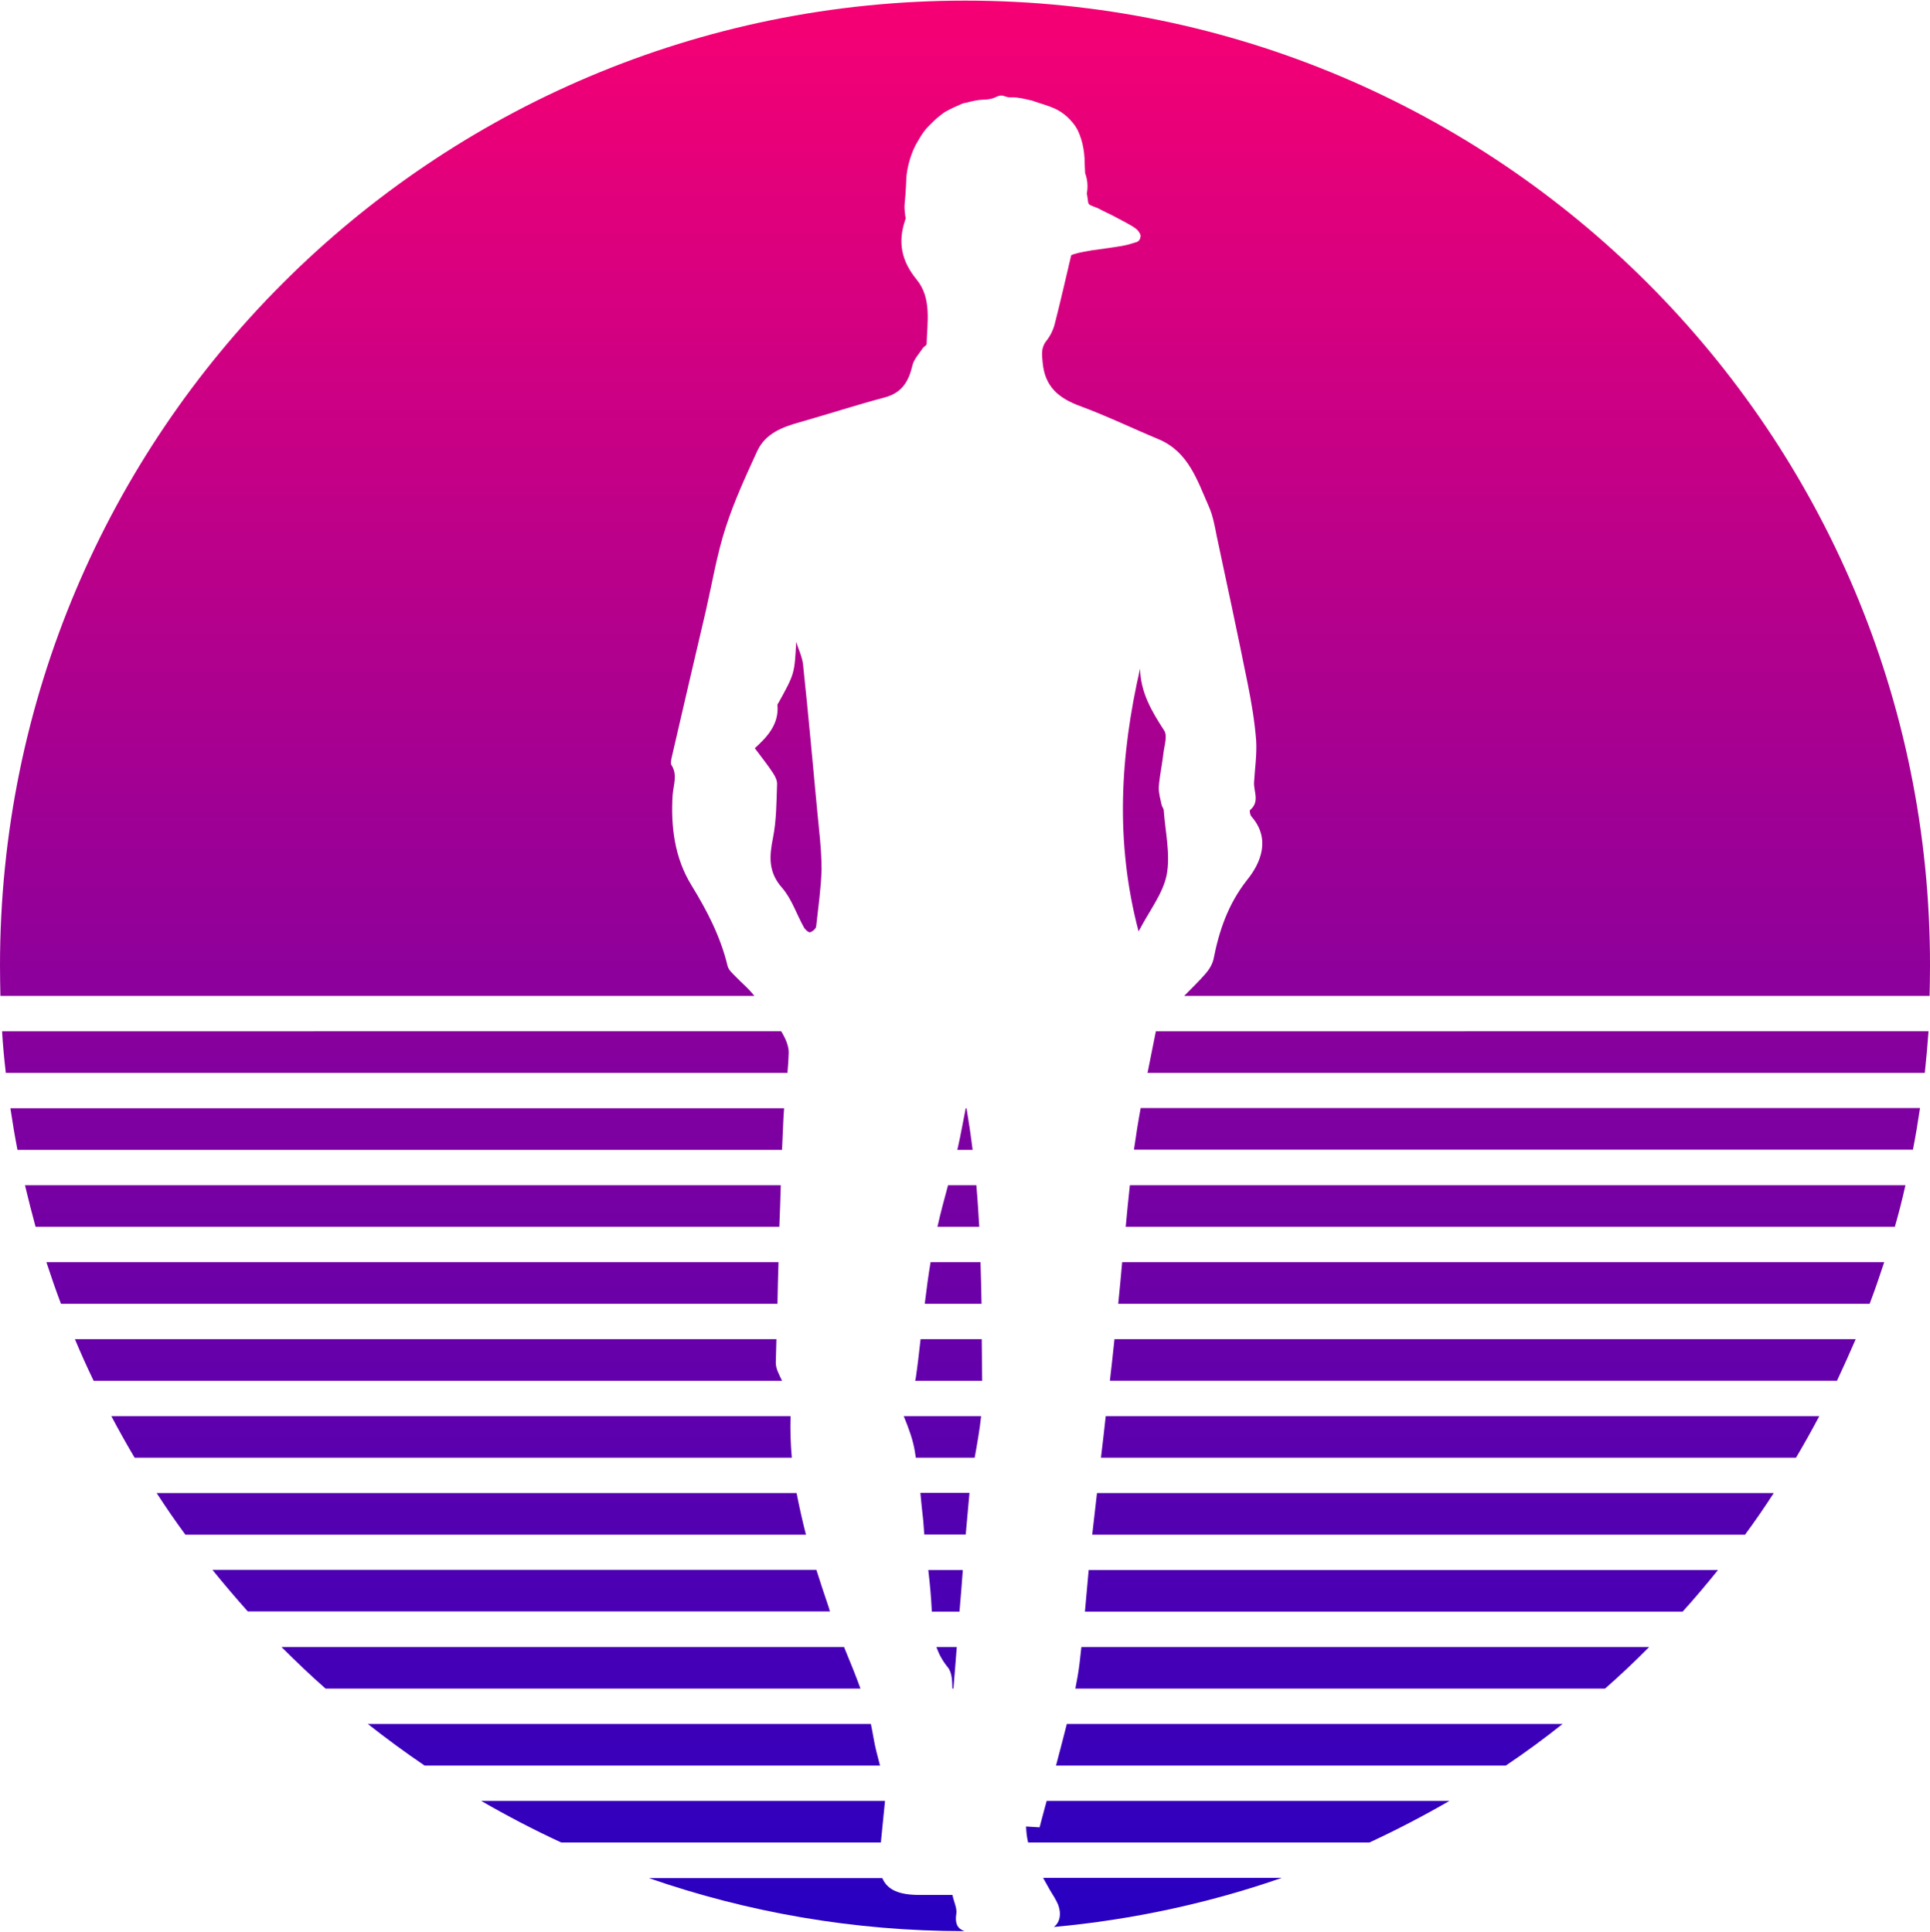 <?xml version="1.0" encoding="utf-8"?>
<!-- Generator: Adobe Illustrator 22.0.1, SVG Export Plug-In . SVG Version: 6.00 Build 0)  -->
<svg version="1.1" id="Calque_1" xmlns="http://www.w3.org/2000/svg" xmlns:xlink="http://www.w3.org/1999/xlink" x="0px" y="0px"
	 viewBox="0 0 927.7 928.8" style="enable-background:new 0 0 927.7 928.8;" xml:space="preserve">
<style type="text/css">
	.st0{fill:url(#SVGID_1_);}
	.st1{fill:url(#SVGID_2_);}
	.st2{fill:url(#SVGID_3_);}
	.st3{fill:url(#SVGID_4_);}
	.st4{fill:url(#SVGID_5_);}
	.st5{fill:url(#SVGID_6_);}
	.st6{fill:url(#SVGID_7_);}
	.st7{fill:url(#SVGID_8_);}
	.st8{fill:url(#SVGID_9_);}
	.st9{fill:url(#SVGID_10_);}
	.st10{fill:url(#SVGID_11_);}
	.st11{fill:url(#SVGID_12_);}
	.st12{fill:url(#SVGID_13_);}
	.st13{fill:url(#SVGID_14_);}
	.st14{fill:url(#SVGID_15_);}
	.st15{fill:url(#SVGID_16_);}
	.st16{fill:url(#SVGID_17_);}
	.st17{fill:url(#SVGID_18_);}
	.st18{fill:url(#SVGID_19_);}
	.st19{fill:url(#SVGID_20_);}
	.st20{fill:url(#SVGID_21_);}
	.st21{fill:url(#SVGID_22_);}
	.st22{fill:url(#SVGID_23_);}
	.st23{fill:url(#SVGID_24_);}
	.st24{fill:url(#SVGID_25_);}
	.st25{fill:url(#SVGID_26_);}
	.st26{fill:url(#SVGID_27_);}
	.st27{fill:url(#SVGID_28_);}
	.st28{fill:url(#SVGID_29_);}
	.st29{fill:url(#SVGID_30_);}
	.st30{fill:url(#SVGID_31_);}
	.st31{fill:url(#SVGID_32_);}
	.st32{fill:url(#SVGID_33_);}
	.st33{fill:url(#SVGID_34_);}
	.st34{fill:url(#SVGID_35_);}
</style>
<g>
	
		<linearGradient id="SVGID_1_" gradientUnits="userSpaceOnUse" x1="460.6" y1="-1.577" x2="460.6" y2="941.376" gradientTransform="matrix(1 0 0 -1 0 938.073)">
		<stop  offset="0" style="stop-color:#2500C2"/>
		<stop  offset="0.994" style="stop-color:#F60074"/>
	</linearGradient>
	<path class="st0" d="M450.6,589.8h20.1c-0.4-6.7-0.8-13.4-1.4-20h-13.6C453.9,576.4,452.1,583.1,450.6,589.8z"/>
</g>
<g>
	
		<linearGradient id="SVGID_2_" gradientUnits="userSpaceOnUse" x1="458.1" y1="-1.577" x2="458.1" y2="941.376" gradientTransform="matrix(1 0 0 -1 0 938.073)">
		<stop  offset="0" style="stop-color:#2500C2"/>
		<stop  offset="0.994" style="stop-color:#F60074"/>
	</linearGradient>
	<path class="st1" d="M444.5,626.8h27.3c-0.1-6.7-0.3-13.3-0.5-20h-24C446.2,613.4,445.3,620.1,444.5,626.8z"/>
</g>
<g>
	
		<linearGradient id="SVGID_3_" gradientUnits="userSpaceOnUse" x1="198.2" y1="-1.577" x2="198.2" y2="941.376" gradientTransform="matrix(1 0 0 -1 0 938.073)">
		<stop  offset="0" style="stop-color:#2500C2"/>
		<stop  offset="0.994" style="stop-color:#F60074"/>
	</linearGradient>
	<path class="st2" d="M374.2,606.8H22.3c2.2,6.7,4.5,13.4,7,20h344.4C373.8,620.1,374,613.5,374.2,606.8z"/>
</g>
<g>
	
		<linearGradient id="SVGID_4_" gradientUnits="userSpaceOnUse" x1="452.95" y1="-1.577" x2="452.95" y2="941.376" gradientTransform="matrix(1 0 0 -1 0 938.073)">
		<stop  offset="0" style="stop-color:#2500C2"/>
		<stop  offset="0.994" style="stop-color:#F60074"/>
	</linearGradient>
	<path class="st3" d="M434.6,681.3c2.2,5.4,4.3,11,5.2,16.8c0.1,0.9,0.3,1.8,0.4,2.7h28.3c1.2-6.7,2.4-13.3,3.1-20h-37.2
		C434.4,681,434.5,681.1,434.6,681.3z"/>
</g>
<g>
	
		<linearGradient id="SVGID_5_" gradientUnits="userSpaceOnUse" x1="455.95" y1="-1.577" x2="455.95" y2="941.376" gradientTransform="matrix(1 0 0 -1 0 938.073)">
		<stop  offset="0" style="stop-color:#2500C2"/>
		<stop  offset="0.994" style="stop-color:#F60074"/>
	</linearGradient>
	<path class="st4" d="M442.5,643.8c-0.7,6.2-1.4,12.4-2.3,18.6c-0.1,0.5-0.2,0.9-0.3,1.4h32.2c-0.1-6.7-0.1-13.3-0.2-20H442.5z"/>
</g>
<g>
	
		<linearGradient id="SVGID_6_" gradientUnits="userSpaceOnUse" x1="193.6" y1="-1.577" x2="193.6" y2="941.376" gradientTransform="matrix(1 0 0 -1 0 938.073)">
		<stop  offset="0" style="stop-color:#2500C2"/>
		<stop  offset="0.994" style="stop-color:#F60074"/>
	</linearGradient>
	<path class="st5" d="M375.3,569.8H12c1.6,6.7,3.3,13.4,5.1,20h357.5C374.9,583.1,375.1,576.5,375.3,569.8z"/>
</g>
<g>
	
		<linearGradient id="SVGID_7_" gradientUnits="userSpaceOnUse" x1="454.15" y1="-1.577" x2="454.15" y2="941.376" gradientTransform="matrix(1 0 0 -1 0 938.073)">
		<stop  offset="0" style="stop-color:#2500C2"/>
		<stop  offset="0.994" style="stop-color:#F60074"/>
	</linearGradient>
	<path class="st6" d="M443.8,731.2c0.1,1.8,0.3,3.7,0.4,5.5c0,0.3,0.1,0.7,0.1,1h19.9c0.6-6.7,1.2-13.3,1.8-20h-23.6
		C442.8,722.3,443.3,726.8,443.8,731.2z"/>
</g>
<g>
	
		<linearGradient id="SVGID_8_" gradientUnits="userSpaceOnUse" x1="463.8" y1="-1.577" x2="463.8" y2="941.376" gradientTransform="matrix(1 0 0 -1 0 938.073)">
		<stop  offset="0" style="stop-color:#2500C2"/>
		<stop  offset="0.994" style="stop-color:#F60074"/>
	</linearGradient>
	<path class="st7" d="M464.2,532.8c-1.1,5.5-2.3,12.3-3.8,19c-0.1,0.3-0.2,0.6-0.2,1h7.3c-0.8-6.7-1.8-13.4-2.9-20H464.2z"/>
</g>
<g>
	
		<linearGradient id="SVGID_9_" gradientUnits="userSpaceOnUse" x1="190.002" y1="-1.577" x2="190.002" y2="941.376" gradientTransform="matrix(1 0 0 -1 0 938.073)">
		<stop  offset="0" style="stop-color:#2500C2"/>
		<stop  offset="0.994" style="stop-color:#F60074"/>
	</linearGradient>
	<path class="st8" d="M379.1,506.2c0.1-3.4-1.6-7.1-3.6-10.4H1c0.4,6.7,1,13.4,1.8,20h375.7C378.8,512.6,379,509.4,379.1,506.2z"/>
</g>
<g>
	
		<linearGradient id="SVGID_10_" gradientUnits="userSpaceOnUse" x1="654.75" y1="-1.577" x2="654.75" y2="941.376" gradientTransform="matrix(1 0 0 -1 0 938.073)">
		<stop  offset="0" style="stop-color:#2500C2"/>
		<stop  offset="0.994" style="stop-color:#F60074"/>
	</linearGradient>
	<path class="st9" d="M518.9,799.8c-0.5,4-1.2,8-2,12h254.6c7.3-6.4,14.4-13.1,21.2-20H519.8C519.5,794.5,519.2,797.2,518.9,799.8z"
		/>
</g>
<g>
	
		<linearGradient id="SVGID_11_" gradientUnits="userSpaceOnUse" x1="378.8" y1="-1.577" x2="378.8" y2="941.376" gradientTransform="matrix(1 0 0 -1 0 938.073)">
		<stop  offset="0" style="stop-color:#2500C2"/>
		<stop  offset="0.994" style="stop-color:#F60074"/>
	</linearGradient>
	<path class="st10" d="M362.8,359.7c3.2,4.3,6.2,8,8.8,12c1.1,1.7,2.1,3.7,1.9,5.7c-0.3,8.4-0.3,17-1.9,25.1
		c-1.8,9-2.5,16.6,4.3,24.3c4.7,5.4,7,12.8,10.6,19.2c0.6,1,2.1,2.3,2.8,2.2c1.2-0.3,2.9-1.7,3-2.8c1-9,2.3-18.1,2.6-27.3
		c0-9.4-1.2-18.9-2.1-28.4c-2.2-23.3-4.3-46.8-6.8-70.2c-0.4-3.7-2.2-7.3-3.3-10.9c-0.8,15.3-0.8,15.3-8.4,29.1
		c-0.3,0.4-0.6,0.8-0.6,1.2C374.5,348.1,368.9,354.2,362.8,359.7z"/>
</g>
<g>
	
		<linearGradient id="SVGID_12_" gradientUnits="userSpaceOnUse" x1="274.4" y1="-1.577" x2="274.4" y2="941.376" gradientTransform="matrix(1 0 0 -1 0 938.073)">
		<stop  offset="0" style="stop-color:#2500C2"/>
		<stop  offset="0.994" style="stop-color:#F60074"/>
	</linearGradient>
	<path class="st11" d="M405.7,791.8H135.3c6.9,6.9,13.9,13.6,21.2,20h257.1C411.2,805.1,408.4,798.4,405.7,791.8z"/>
</g>
<g>
	
		<linearGradient id="SVGID_13_" gradientUnits="userSpaceOnUse" x1="463.8" y1="-1.577" x2="463.8" y2="941.376" gradientTransform="matrix(1 0 0 -1 0 938.073)">
		<stop  offset="0" style="stop-color:#2500C2"/>
		<stop  offset="0.994" style="stop-color:#F60074"/>
	</linearGradient>
	<path class="st12" d="M464,0.3C207.7,0.3,0,208,0,464.3c0,4.9,0.1,9.7,0.2,14.5h362.4c-0.3-0.4-0.6-0.7-0.9-1.1
		c-2.3-2.8-5.1-5.1-7.6-7.7c-1.7-1.8-3.9-3.5-4.4-5.7c-3.4-14.1-9.9-26.6-17.4-38.8c-8.1-13.2-9.9-28.2-9-43.2
		c0.4-5.1,2.5-9.8-0.6-14.6c-0.4-0.7-0.1-2.2,0.1-3.3c5.5-23.7,11-47.6,16.6-71.3c3-13.2,5.2-26.6,9.4-39.5
		c4.1-12.7,9.7-24.8,15.2-36.8c3.9-8.4,12.1-11.5,20.4-13.8c13.7-3.9,27.2-8.3,40.8-11.9c8.3-2.2,11.6-7.7,13.4-15.5
		c0.7-2.9,3.2-5.5,5-8.3c0.6-0.8,1.8-1.2,1.8-1.9c0.3-10.6,2.5-22.1-4.8-31c-7.2-8.8-9.2-17.8-5.5-28.6c0.1-0.3,0.1-0.7,0.3-1
		c-0.3-0.7-0.3-1.2-0.4-2.3c-0.3-2.1-0.3-3.7-0.1-5c0.3-3.6,0.6-7.2,0.7-10.8c0.1-3.5,0.8-6.9,1.8-10.2c1-3.2,2.2-6.2,4-9
		c0.8-1.4,1.7-2.9,2.6-4.1c1.2-1.7,2.8-3.2,4.3-4.7s3.2-2.9,4.8-4.1c0.6-0.4,1.1-0.8,1.7-1.1c2.2-1.2,4.6-2.3,6.9-3.3
		c0.8-0.4,1.8-0.7,2.6-0.8c2.8-0.7,5.5-1.4,8.4-1.5c1.2,0,2.3-0.1,3.6-0.4c0.6-0.1,1.5-0.4,2.1-0.7c1.4-0.7,2.8-1.2,4.3-0.6
		c1.1,0.4,2.2,0.7,3.4,0.6c3.2-0.1,6.2,0.7,9.2,1.4c0.8,0.1,1.5,0.4,2.3,0.7c3,1,6.3,1.9,9.4,3.3c2.2,1,4.1,2.3,5.9,3.9
		c1.9,1.8,3.6,3.7,4.8,5.9c0.8,1.5,1.4,3,1.9,4.6c1,3,1.5,6.2,1.7,9.4c0.1,2.3,0.1,4.8,0.3,7.3c1.2,3.2,1.4,6.5,0.8,9.8
		c0.3,1.2,0.4,2.6,0.6,3.9c0.1,1,0.6,1.5,1.7,1.9c1.5,0.6,3,1.1,4.4,1.9c2.2,1.2,4.7,2.2,7,3.5c2.6,1.4,5.4,2.8,7.9,4.3
		c1.7,1,3.3,2.1,4.1,4.1c0.1,0.3,0.3,0.7,0.1,1.1c0,0.1-0.1,1.1-0.7,1.8s-1.2,0.8-2.2,1.1c-3.9,1.1-3.7,1.1-3.9,1.1
		c-1.9,0.4-3.3,0.7-4.4,0.8c-4.3,0.7-0.8,0.1-5.4,0.8c-7.2,1.1-6.5,0.8-7.6,1.1c-4.7,0.8-7.5,1.4-9.1,2.2c-2.6,11-5.1,22.1-7.9,33
		c-0.7,2.8-2.1,5.7-3.9,8c-2.8,3.5-2.3,6.6-1.9,10.8c1.1,11.6,7.9,17,17.9,20.7c13,4.8,25.4,10.8,38.1,16.1
		c14.2,6.1,18.4,19.9,23.9,32.3c1.9,4.3,2.8,9.2,3.7,13.9c5.1,23.9,10.2,47.6,15,71.5c1.8,9,3.3,17.9,4,27c0.4,6.6-0.6,13.4-1,20
		c-0.3,4.4,2.9,9.4-1.9,13.4c-0.4,0.4,0,2.5,0.7,3.2c9.2,10.6,4.6,22.1-2.2,30.5c-9.1,11.6-13.4,24.3-16.1,38.1
		c-0.6,2.5-2.2,5.1-3.9,7c-3.2,3.7-6.8,7.1-10.2,10.6h358.3c0.1-4.8,0.2-9.6,0.2-14.5C928,208,720.2,0.3,464,0.3z"/>
</g>
<g>
	
		<linearGradient id="SVGID_14_" gradientUnits="userSpaceOnUse" x1="550.573" y1="-1.577" x2="550.573" y2="941.376" gradientTransform="matrix(1 0 0 -1 0 938.073)">
		<stop  offset="0" style="stop-color:#2500C2"/>
		<stop  offset="0.994" style="stop-color:#F60074"/>
	</linearGradient>
	<path class="st13" d="M559.2,362.4c0.4-3.7,2.1-8.6,0.4-11.2c-5.9-9.1-11.3-18.1-11.6-29.7c-9.5,41.5-12.1,83.1-0.7,126.3
		c5.1-9.9,11.7-18.1,13.5-27.2c1.9-9.9-0.7-20.8-1.4-31c0-0.8-0.8-1.7-1-2.5c-0.6-2.9-1.5-5.8-1.4-8.7
		C557.4,373,558.6,367.7,559.2,362.4z"/>
</g>
<g>
	
		<linearGradient id="SVGID_15_" gradientUnits="userSpaceOnUse" x1="454.45" y1="-1.577" x2="454.45" y2="941.376" gradientTransform="matrix(1 0 0 -1 0 938.073)">
		<stop  offset="0" style="stop-color:#2500C2"/>
		<stop  offset="0.994" style="stop-color:#F60074"/>
	</linearGradient>
	<path class="st14" d="M462.8,754.8h-16.6c0.8,6.7,1.4,13.3,1.7,20h13.3C461.8,768.2,462.3,761.5,462.8,754.8z"/>
</g>
<g>
	
		<linearGradient id="SVGID_16_" gradientUnits="userSpaceOnUse" x1="454.95" y1="-1.577" x2="454.95" y2="941.376" gradientTransform="matrix(1 0 0 -1 0 938.073)">
		<stop  offset="0" style="stop-color:#2500C2"/>
		<stop  offset="0.994" style="stop-color:#F60074"/>
	</linearGradient>
	<path class="st15" d="M457.8,811.8h0.5c0.5-6.6,1.1-13.3,1.6-20h-9.8c1.2,3.4,2.9,6.6,5.5,9.8C457.7,804.2,457.7,808.4,457.8,811.8
		z"/>
</g>
<g>
	
		<linearGradient id="SVGID_17_" gradientUnits="userSpaceOnUse" x1="205.9" y1="-1.577" x2="205.9" y2="941.376" gradientTransform="matrix(1 0 0 -1 0 938.073)">
		<stop  offset="0" style="stop-color:#2500C2"/>
		<stop  offset="0.994" style="stop-color:#F60074"/>
	</linearGradient>
	<path class="st16" d="M372.9,654.9c0.1-3.7,0.2-7.4,0.3-11.1H36c2.8,6.7,5.8,13.4,9,20h330.9C374.5,660.8,372.8,657.9,372.9,654.9z
		"/>
</g>
<g>
	
		<linearGradient id="SVGID_18_" gradientUnits="userSpaceOnUse" x1="190.9" y1="-1.577" x2="190.9" y2="941.376" gradientTransform="matrix(1 0 0 -1 0 938.073)">
		<stop  offset="0" style="stop-color:#2500C2"/>
		<stop  offset="0.994" style="stop-color:#F60074"/>
	</linearGradient>
	<path class="st17" d="M376.5,539.2c0.1-2.1,0.2-4.2,0.4-6.4H5c1,6.7,2.1,13.4,3.4,20h367.5C376.1,548.2,376.3,543.7,376.5,539.2z"
		/>
</g>
<g>
	
		<linearGradient id="SVGID_19_" gradientUnits="userSpaceOnUse" x1="712.7" y1="-1.577" x2="712.7" y2="941.376" gradientTransform="matrix(1 0 0 -1 0 938.073)">
		<stop  offset="0" style="stop-color:#2500C2"/>
		<stop  offset="0.994" style="stop-color:#F60074"/>
	</linearGradient>
	<path class="st18" d="M533.5,663.8H883c3.1-6.6,6.1-13.3,9-20H535.7C535,650.5,534.3,657.1,533.5,663.8z"/>
</g>
<g>
	
		<linearGradient id="SVGID_20_" gradientUnits="userSpaceOnUse" x1="701.8" y1="-1.577" x2="701.8" y2="941.376" gradientTransform="matrix(1 0 0 -1 0 938.073)">
		<stop  offset="0" style="stop-color:#2500C2"/>
		<stop  offset="0.994" style="stop-color:#F60074"/>
	</linearGradient>
	<path class="st19" d="M529.2,700.8h334.1c3.9-6.6,7.6-13.2,11.2-20h-343C530.8,687.5,530,694.1,529.2,700.8z"/>
</g>
<g>
	
		<linearGradient id="SVGID_21_" gradientUnits="userSpaceOnUse" x1="721.55" y1="-1.577" x2="721.55" y2="941.376" gradientTransform="matrix(1 0 0 -1 0 938.073)">
		<stop  offset="0" style="stop-color:#2500C2"/>
		<stop  offset="0.994" style="stop-color:#F60074"/>
	</linearGradient>
	<path class="st20" d="M537.5,626.8h361.2c2.5-6.6,4.8-13.3,7-20H539.4C538.8,613.5,538.2,620.1,537.5,626.8z"/>
</g>
<g>
	
		<linearGradient id="SVGID_22_" gradientUnits="userSpaceOnUse" x1="688.75" y1="-1.577" x2="688.75" y2="941.376" gradientTransform="matrix(1 0 0 -1 0 938.073)">
		<stop  offset="0" style="stop-color:#2500C2"/>
		<stop  offset="0.994" style="stop-color:#F60074"/>
	</linearGradient>
	<path class="st21" d="M525.2,736.1c-0.1,0.6-0.1,1.1-0.2,1.7h313.8c4.8-6.5,9.4-13.2,13.8-20H527.3
		C526.6,723.9,525.9,730,525.2,736.1z"/>
</g>
<g>
	
		<linearGradient id="SVGID_23_" gradientUnits="userSpaceOnUse" x1="728.45" y1="-1.577" x2="728.45" y2="941.376" gradientTransform="matrix(1 0 0 -1 0 938.073)">
		<stop  offset="0" style="stop-color:#2500C2"/>
		<stop  offset="0.994" style="stop-color:#F60074"/>
	</linearGradient>
	<path class="st22" d="M541.1,589.8h369.7c1.9-6.6,3.6-13.3,5.1-20H543.1C542.4,576.5,541.7,583.1,541.1,589.8z"/>
</g>
<g>
	
		<linearGradient id="SVGID_24_" gradientUnits="userSpaceOnUse" x1="217" y1="-1.577" x2="217" y2="941.376" gradientTransform="matrix(1 0 0 -1 0 938.073)">
		<stop  offset="0" style="stop-color:#2500C2"/>
		<stop  offset="0.994" style="stop-color:#F60074"/>
	</linearGradient>
	<path class="st23" d="M380,680.8H53.5c3.6,6.8,7.3,13.4,11.2,20h315.9C380,694.2,379.8,687.6,380,680.8z"/>
</g>
<g>
	
		<linearGradient id="SVGID_25_" gradientUnits="userSpaceOnUse" x1="673.6" y1="-1.577" x2="673.6" y2="941.376" gradientTransform="matrix(1 0 0 -1 0 938.073)">
		<stop  offset="0" style="stop-color:#2500C2"/>
		<stop  offset="0.994" style="stop-color:#F60074"/>
	</linearGradient>
	<path class="st24" d="M521.5,774.8h287.3c5.9-6.5,11.5-13.2,17-20H523.3C522.7,761.5,522.1,768.1,521.5,774.8z"/>
</g>
<g>
	
		<linearGradient id="SVGID_26_" gradientUnits="userSpaceOnUse" x1="733.95" y1="-1.577" x2="733.95" y2="941.376" gradientTransform="matrix(1 0 0 -1 0 938.073)">
		<stop  offset="0" style="stop-color:#2500C2"/>
		<stop  offset="0.994" style="stop-color:#F60074"/>
	</linearGradient>
	<path class="st25" d="M545.2,551.8c0,0.3-0.1,0.6-0.1,0.9h374.4c1.3-6.6,2.4-13.3,3.4-20H548.3
		C547.1,539.1,546.1,545.5,545.2,551.8z"/>
</g>
<g>
	
		<linearGradient id="SVGID_27_" gradientUnits="userSpaceOnUse" x1="739.25" y1="-1.577" x2="739.25" y2="941.376" gradientTransform="matrix(1 0 0 -1 0 938.073)">
		<stop  offset="0" style="stop-color:#2500C2"/>
		<stop  offset="0.994" style="stop-color:#F60074"/>
	</linearGradient>
	<path class="st26" d="M551.6,515.8h373.6c0.7-6.6,1.3-13.3,1.8-20H555.6C554.3,502.5,552.9,509.1,551.6,515.8z"/>
</g>
<g>
	
		<linearGradient id="SVGID_28_" gradientUnits="userSpaceOnUse" x1="299.85" y1="-1.577" x2="299.85" y2="941.376" gradientTransform="matrix(1 0 0 -1 0 938.073)">
		<stop  offset="0" style="stop-color:#2500C2"/>
		<stop  offset="0.994" style="stop-color:#F60074"/>
	</linearGradient>
	<path class="st27" d="M419.9,835.6c-0.4-2.3-0.8-4.5-1.3-6.8H176.8c8.9,7,18,13.7,27.3,20H423C421.9,844.4,420.6,840,419.9,835.6z"
		/>
</g>
<g>
	
		<linearGradient id="SVGID_29_" gradientUnits="userSpaceOnUse" x1="250.45" y1="-1.577" x2="250.45" y2="941.376" gradientTransform="matrix(1 0 0 -1 0 938.073)">
		<stop  offset="0" style="stop-color:#2500C2"/>
		<stop  offset="0.994" style="stop-color:#F60074"/>
	</linearGradient>
	<path class="st28" d="M398.3,772.6c-2-5.9-4-11.9-5.9-17.9H102.1c5.5,6.8,11.2,13.5,17,20h279.8
		C398.8,774.1,398.5,773.4,398.3,772.6z"/>
</g>
<g>
	
		<linearGradient id="SVGID_30_" gradientUnits="userSpaceOnUse" x1="231.3" y1="-1.577" x2="231.3" y2="941.376" gradientTransform="matrix(1 0 0 -1 0 938.073)">
		<stop  offset="0" style="stop-color:#2500C2"/>
		<stop  offset="0.994" style="stop-color:#F60074"/>
	</linearGradient>
	<path class="st29" d="M382.9,717.8H75.3c4.4,6.8,9,13.5,13.8,20h298.3C385.7,731.2,384.2,724.5,382.9,717.8z"/>
</g>
<g>
	
		<linearGradient id="SVGID_31_" gradientUnits="userSpaceOnUse" x1="328.3" y1="-1.577" x2="328.3" y2="941.376" gradientTransform="matrix(1 0 0 -1 0 938.073)">
		<stop  offset="0" style="stop-color:#2500C2"/>
		<stop  offset="0.994" style="stop-color:#F60074"/>
	</linearGradient>
	<path class="st30" d="M425.4,865.8H231.3c12.5,7.2,25.3,13.9,38.5,20h153.6C424,879.2,424.8,872.5,425.4,865.8z"/>
</g>
<g>
	
		<linearGradient id="SVGID_32_" gradientUnits="userSpaceOnUse" x1="387.7" y1="-1.577" x2="387.7" y2="941.376" gradientTransform="matrix(1 0 0 -1 0 938.073)">
		<stop  offset="0" style="stop-color:#2500C2"/>
		<stop  offset="0.994" style="stop-color:#F60074"/>
	</linearGradient>
	<path class="st31" d="M459.7,919.8c0.3-2.5-1.1-5.2-1.9-8.8c-5.1,0-10.5,0-15.9,0c-9.7,0-15.4-2.4-17.8-8.1H311.9
		c47.5,16.5,98.6,25.5,151.7,25.5C460.7,927.4,458.8,925.3,459.7,919.8z"/>
</g>
<g>
	
		<linearGradient id="SVGID_33_" gradientUnits="userSpaceOnUse" x1="594.9" y1="-1.577" x2="594.9" y2="941.376" gradientTransform="matrix(1 0 0 -1 0 938.073)">
		<stop  offset="0" style="stop-color:#2500C2"/>
		<stop  offset="0.994" style="stop-color:#F60074"/>
	</linearGradient>
	<path class="st32" d="M499.7,878.5c-2.3-0.1-4.3-0.3-6.5-0.4c0.1,2.7,0.4,5.3,1,7.7h164c13.2-6.1,26-12.8,38.5-20H503.1
		C502,870,500.8,874.2,499.7,878.5z"/>
</g>
<g>
	
		<linearGradient id="SVGID_34_" gradientUnits="userSpaceOnUse" x1="558.7" y1="-1.577" x2="558.7" y2="941.376" gradientTransform="matrix(1 0 0 -1 0 938.073)">
		<stop  offset="0" style="stop-color:#2500C2"/>
		<stop  offset="0.994" style="stop-color:#F60074"/>
	</linearGradient>
	<path class="st33" d="M504.7,908.7c1.4,2.3,3,4.7,4,7.2c1.6,4.5,0.7,8.3-2.1,10.5c38-3.5,74.7-11.5,109.5-23.6H501.4
		C502.5,904.8,503.6,906.7,504.7,908.7z"/>
</g>
<g>
	
		<linearGradient id="SVGID_35_" gradientUnits="userSpaceOnUse" x1="629.3" y1="-1.577" x2="629.3" y2="941.376" gradientTransform="matrix(1 0 0 -1 0 938.073)">
		<stop  offset="0" style="stop-color:#2500C2"/>
		<stop  offset="0.994" style="stop-color:#F60074"/>
	</linearGradient>
	<path class="st34" d="M507.6,848.8h216.2c9.4-6.3,18.5-13,27.3-20H512.8C511.1,835.5,509.4,842.1,507.6,848.8z"/>
</g>
</svg>
